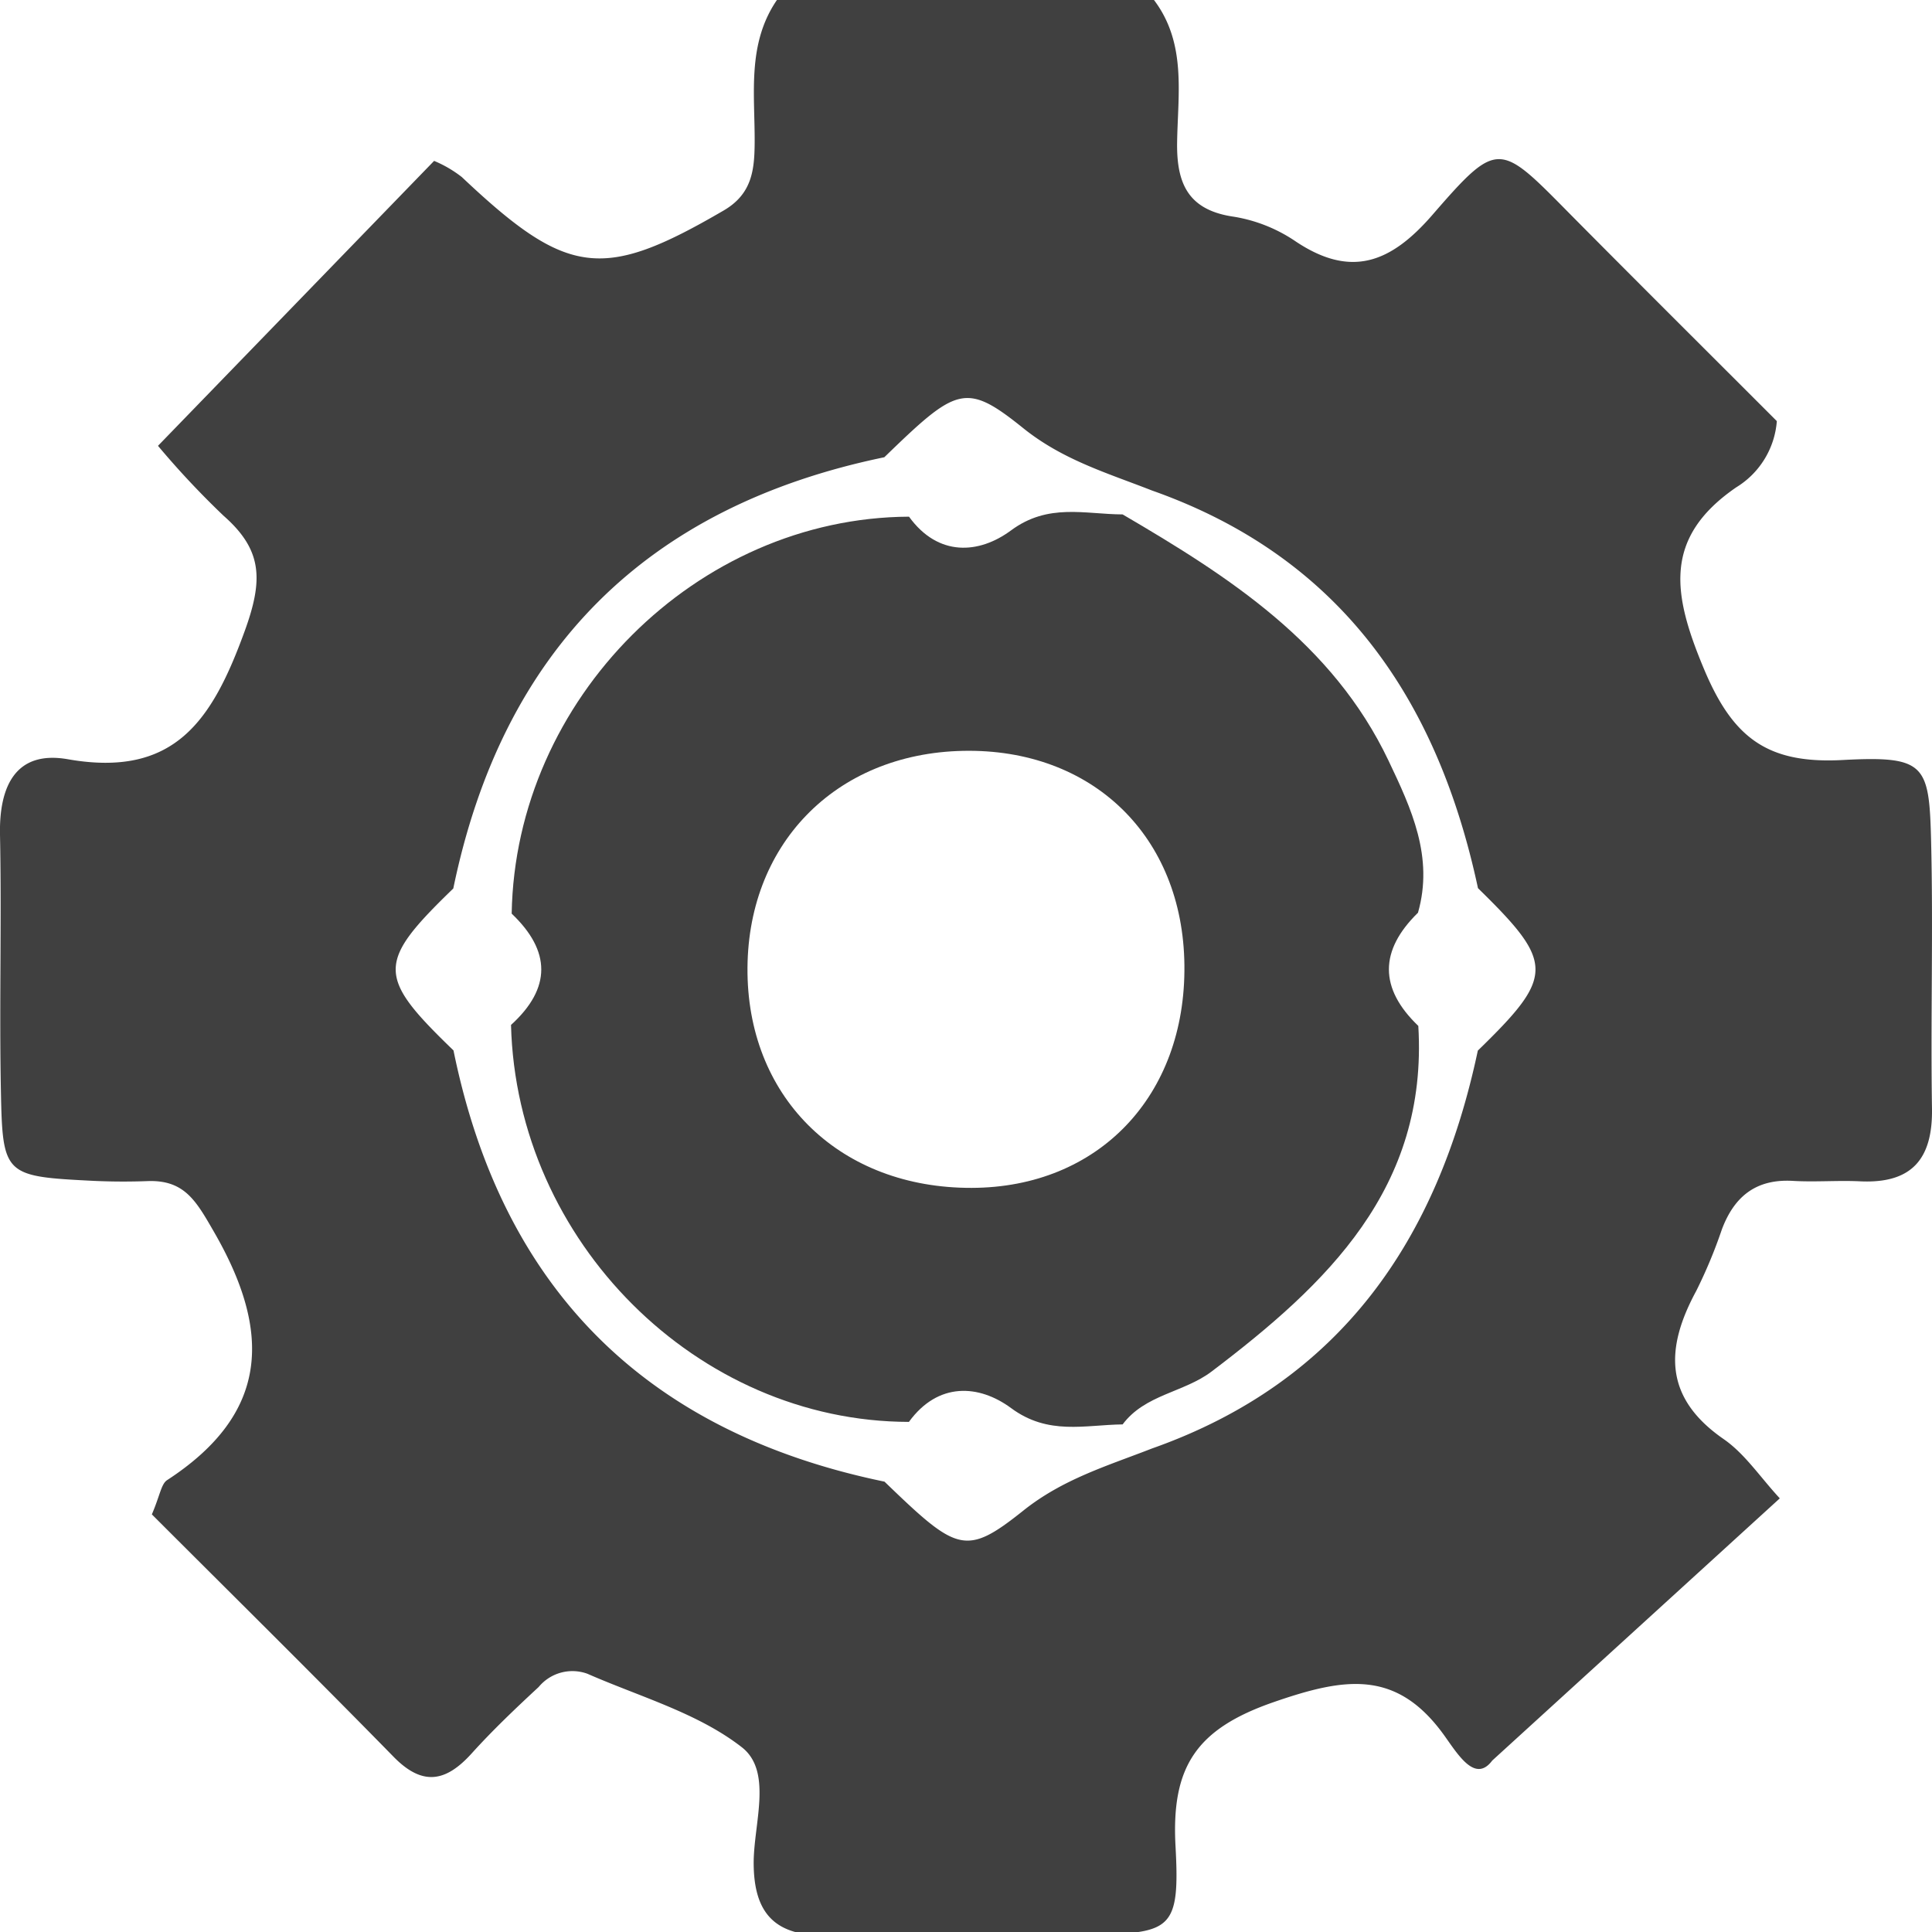 <?xml version="1.0" ?>
<svg xmlns="http://www.w3.org/2000/svg" viewBox="0 0 128 128">
	<style>
		.cls0 { fill: #404040; }
	</style>
	<g class="cls0">
		<path d="M 76.454,0.0 C 78.623,2.869 78.035,6.219 77.987,9.428 C 77.945,12.191 78.737,13.935 81.77,14.362 A 10.2,10.2 0.0 0,1 85.85,16.0 C 89.534,18.459 92.167,17.389 94.899,14.239 C 99.383,9.068 99.339,9.458 104.408,14.573 C 108.969,19.173 113.566,23.743 117.72,27.9 A 5.646,5.646 0.0 0,1 115.033,32.285 C 110.144,35.644 110.833,39.399 112.889,44.312 C 114.804,48.89 117.095,50.617 122.07,50.353 C 127.537,50.062 127.812,50.639 127.938,55.623 C 128.088,61.56 127.904,67.505 127.999,73.444 C 128.052,76.798 126.651,78.427 123.241,78.266 C 121.759,78.195 120.267,78.324 118.787,78.237 C 116.35,78.094 114.9,79.261 114.077,81.455 A 32.369,32.369 0.0 0,1 112.377,85.533 C 110.323,89.326 110.225,92.598 114.194,95.342 C 115.606,96.318 116.62,97.871 117.916,99.27 L 98.864,116.642 C 97.764,118.111 96.664,116.357 95.741,115.054 C 92.566,110.572 89.126,111.13 84.395,112.766 C 79.256,114.543 77.595,117.044 77.881,122.312 C 78.181,127.772 77.596,128.056 72.597,128.176 C 66.66,128.318 60.715,128.137 54.776,128.226 C 51.412,128.276 49.943,126.839 49.933,123.444 C 49.926,120.825 51.21,117.367 49.146,115.758 C 46.237,113.491 42.389,112.415 38.916,110.89 A 2.9,2.9 0.0 0,0 35.69,111.766 C 34.166,113.179 32.652,114.616 31.261,116.156 C 29.561,118.041 28.018,118.375 26.08,116.396 C 20.716,110.917 15.258,105.531 10.061,100.332 C 10.602,99.072 10.677,98.32 11.074,98.061 C 17.862,93.64 18.0,88.244 14.186,81.631 C 13.008,79.59 12.245,78.174 9.811,78.25 A 43.666,43.666 0.0 0,1 6.247,78.238 C 0.277,77.938 0.169,77.904 0.059,72.238 C -0.051,66.593 0.114,60.945 0.0,55.3 C -0.064,52.085 1.04,49.7 4.487,50.3 C 11.574,51.55 14.058,47.724 16.202,41.838 C 17.445,38.428 17.408,36.45 14.81,34.168 A 57.094,57.094 0.0 0,1 10.467,29.537 L 28.761,10.659 A 7.944,7.944 0.0 0,1 30.6,11.733 C 37.6,18.344 39.939,18.615 47.948,13.944 C 49.818,12.853 49.986,11.273 49.998,9.452 C 50.019,6.232 49.479,2.915 51.473,-8.88178e-15 L 76.454,0.0 M 97.91,69.605 C 103.0,64.654 103.0,63.812 97.92,58.844 C 95.247,46.355 88.845,36.921 76.329,32.5 C 73.381,31.344 70.415,30.478 67.788,28.364 C 63.962,25.287 63.382,25.653 58.588,30.294 Q 34.918,35.194 30.032,58.864 C 24.942,63.791 24.943,64.672 30.045,69.593 C 33.265,85.408 42.814,94.9 58.6,98.163 C 63.4,102.789 63.957,103.145 67.793,100.085 C 70.42,97.985 73.378,97.114 76.324,95.965 C 88.845,91.544 95.258,82.115 97.91,69.605 L 97.91,69.605"/>
		<path d="M 33.856,67.905 C 36.541,65.463 36.502,63.005 33.9,60.531 C 34.14,46.307 46.159,34.299 60.224,34.231 C 62.158,36.905 64.866,36.708 66.985,35.139 C 69.452,33.314 71.875,34.072 74.376,34.081 C 81.45,38.219 88.291,42.616 91.991,50.39 C 93.507,53.575 95.0,56.78 93.945,60.47 C 91.38,62.978 91.366,65.478 93.967,67.97 C 94.613,78.723 87.906,85.078 80.267,90.87 C 78.437,92.258 75.856,92.385 74.378,94.37 C 71.871,94.402 69.452,95.112 66.989,93.291 C 64.865,91.722 62.155,91.541 60.218,94.204 C 46.19,94.189 34.22,82.246 33.856,67.905 L 33.856,67.905 M 64.37,78.7 C 72.77,78.682 78.57,72.613 78.47,63.941 C 78.378,55.393 72.361,49.569 63.803,49.746 C 55.303,49.921 49.403,56.02 49.524,64.5 C 49.646,72.88 55.751,78.721 64.37,78.7"/>
	</g>
</svg>